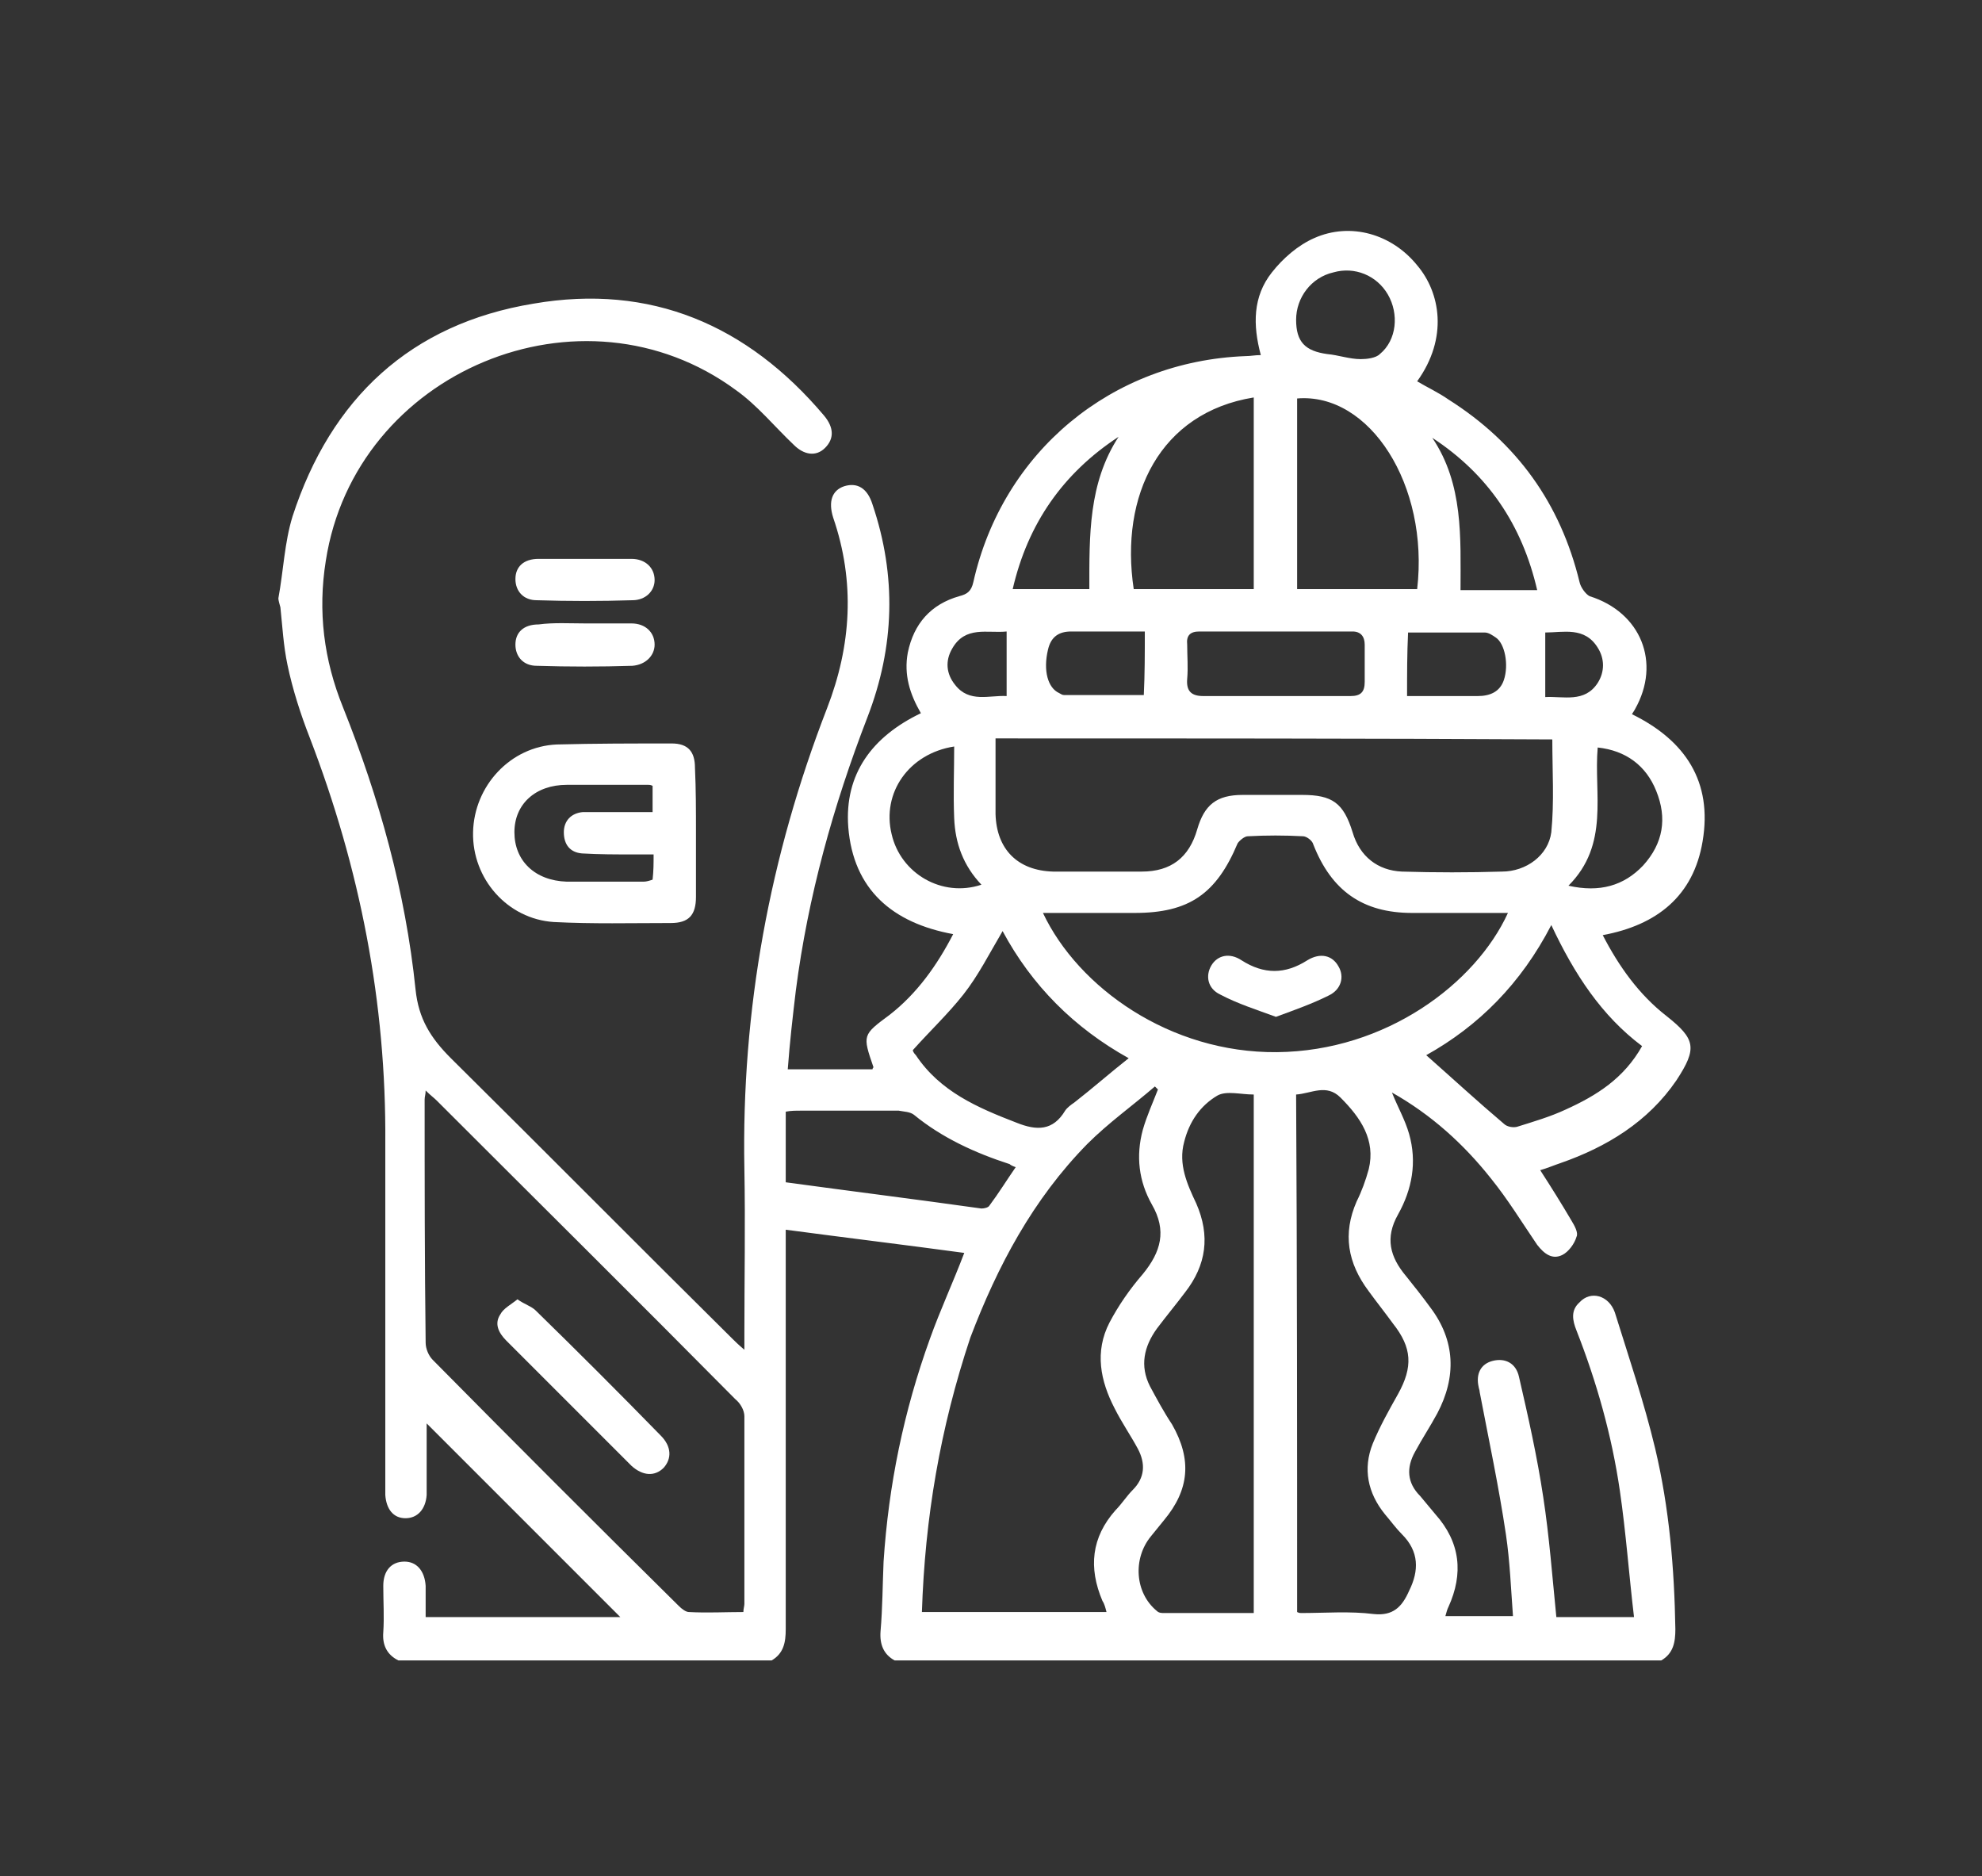 <?xml version="1.0" encoding="utf-8"?>
<!-- Generator: Adobe Illustrator 27.3.1, SVG Export Plug-In . SVG Version: 6.00 Build 0)  -->
<svg version="1.1" id="Capa_1" xmlns="http://www.w3.org/2000/svg" xmlns:xlink="http://www.w3.org/1999/xlink" x="0px" y="0px"
	 viewBox="0 0 196.5 186" style="enable-background:new 0 0 196.5 186;" xml:space="preserve">
<rect x="0" y="0" width="196.5" height="186" fill="#333333" stroke="none"/>
<style type="text/css">
	.st0{fill:#FFFFFF;}
</style>
<g>
	<path class="st0" d="M27.6,59.3c0.5-2.7,0.6-5.5,1.4-8.1c3.8-11.7,11.7-19.1,23.9-21.1c11.6-2,21.2,2.1,28.8,11.1
		c1,1.2,1,2.3,0.1,3.2c-0.9,0.9-2.1,0.7-3.1-0.3c-1.9-1.8-3.6-3.9-5.7-5.4c-15.3-11.3-37.8-1.9-40.7,16.9c-0.8,5-0.2,9.8,1.7,14.5
		c3.6,9,6.2,18.3,7.2,28c0.3,2.9,1.5,4.8,3.5,6.8c9.3,9.2,18.5,18.5,27.8,27.7c0.3,0.3,0.7,0.7,1.3,1.2c0-0.7,0-1.2,0-1.6
		c0-5.4,0.1-10.9,0-16.3c-0.3-15.8,2.5-31,8.2-45.7c2.4-6.2,2.8-12.5,0.6-18.9c-0.5-1.6-0.1-2.7,1.1-3.1c1.3-0.4,2.3,0.2,2.8,1.8
		c2.4,7.1,2.2,14.1-0.5,21.1c-3.4,8.8-5.9,17.8-7.1,27.1c-0.3,2.5-0.6,5.1-0.8,7.8c2.9,0,5.7,0,8.4,0c0-0.1,0.1-0.2,0.1-0.2
		c-1.1-3.2-1.1-3.2,1.6-5.2c2.7-2.1,4.7-4.9,6.3-8c-6-1.1-9.9-4.4-10.4-10.6c-0.4-5.3,2.4-9,7.2-11.3c-1.1-1.9-1.7-3.8-1.3-6
		c0.6-2.9,2.3-4.8,5.1-5.6c0.8-0.2,1.2-0.5,1.4-1.4c2.9-12.9,13.7-21.9,27-22.4c0.5,0,0.9-0.1,1.5-0.1c-0.8-3-0.8-5.8,1.1-8.2
		c1.1-1.4,2.6-2.7,4.2-3.4c3.6-1.6,7.7-0.4,10.2,2.7c2.3,2.7,3.1,7.2,0,11.5c1,0.6,2.1,1.1,3.1,1.8c6.8,4.3,11.1,10.3,13,18.1
		c0.1,0.5,0.6,1.2,1,1.4c5.1,1.6,7.1,6.6,4.5,11.2c-0.1,0.2-0.2,0.3-0.3,0.5c5.3,2.6,8,6.7,7,12.6c-0.9,5.4-4.5,8.3-9.9,9.3
		c1.6,3.1,3.6,5.9,6.3,8c2.9,2.3,3.1,3.2,1,6.4c-2.8,4.1-6.9,6.6-11.5,8.2c-0.6,0.2-1.3,0.5-2,0.7c1.1,1.7,2.1,3.3,3.1,5
		c0.3,0.5,0.7,1.2,0.5,1.6c-0.2,0.7-0.8,1.5-1.4,1.8c-1,0.5-1.8-0.1-2.5-1c-1.5-2.2-2.9-4.5-4.6-6.6c-2.7-3.4-5.9-6.3-9.8-8.5
		c0.6,1.5,1.3,2.7,1.7,4.1c0.8,2.8,0.3,5.5-1.1,8c-1.3,2.3-0.8,4.2,0.8,6.1c0.8,1,1.6,2,2.4,3.1c2.5,3.3,2.6,6.9,0.7,10.5
		c-0.7,1.3-1.5,2.5-2.2,3.8c-0.9,1.6-0.8,3.1,0.5,4.4c0.5,0.6,1,1.2,1.5,1.8c2.5,2.8,2.8,5.9,1.3,9.2c-0.1,0.2-0.2,0.5-0.3,0.9
		c2.2,0,4.4,0,6.7,0c-0.2-2.7-0.3-5.4-0.7-8.1c-0.7-4.7-1.7-9.4-2.6-14.1c0-0.2-0.1-0.4-0.1-0.5c-0.3-1.3,0.2-2.3,1.4-2.6
		c1.2-0.3,2.3,0.2,2.6,1.6c0.9,3.9,1.8,7.9,2.4,11.9c0.6,3.9,0.9,7.9,1.3,11.9c2.4,0,4.9,0,7.7,0c-0.5-4.2-0.8-8.4-1.4-12.5
		c-0.8-5.5-2.3-10.8-4.3-15.9c-0.4-1-0.6-2,0.3-2.8c1.1-1.2,2.9-0.7,3.5,1c1.4,4.5,2.9,8.9,4,13.5c1.4,5.9,1.9,11.9,2,17.9
		c0,1.3-0.2,2.4-1.4,3.1c-25.3,0-50.6,0-76,0c-1.1-0.6-1.5-1.6-1.4-2.9c0.2-2.3,0.2-4.6,0.3-6.9c0.5-7.6,2-14.9,4.6-22.1
		c1-2.8,2.3-5.6,3.4-8.5c-5.9-0.8-11.7-1.5-17.7-2.3c0,0.8,0,1.3,0,1.9c0,12.6,0,25.1,0,37.7c0,1.3-0.2,2.4-1.4,3.1
		c-12.3,0-24.7,0-37,0c-1.2-0.6-1.6-1.6-1.5-2.8c0.1-1.5,0-3,0-4.6c0-1.5,0.8-2.4,2.1-2.4c1.2,0,2,0.9,2.1,2.4c0,1,0,2.1,0,3.1
		c6.6,0,13.1,0,19.3,0c-6.3-6.3-12.8-12.8-19.2-19.2c0,0.4,0,0.9,0,1.3c0,1.9,0,3.9,0,5.8c-0.1,1.4-0.9,2.3-2.1,2.3
		c-1.2,0-1.9-0.9-2-2.3c0-0.5,0-0.9,0-1.4c0-11.2,0-22.4,0-33.5c0.1-13.9-2.5-27.2-7.5-40.2c-0.9-2.3-1.7-4.8-2.2-7.2
		c-0.4-1.9-0.5-3.8-0.7-5.7C27.6,59.5,27.6,59.4,27.6,59.3z M42.2,108.1c0,0.4-0.1,0.6-0.1,0.9c0,8,0,16.1,0.1,24.1
		c0,0.6,0.3,1.3,0.7,1.7c8.1,8.2,16.2,16.3,24.4,24.4c0.3,0.3,0.7,0.6,1,0.6c1.8,0.1,3.6,0,5.4,0c0-0.3,0.1-0.6,0.1-0.8
		c0-6.2,0-12.4,0-18.6c0-0.6-0.4-1.3-0.9-1.7c-9.8-9.9-19.7-19.7-29.6-29.6C43,108.8,42.7,108.6,42.2,108.1z M91.4,159.8
		c6.2,0,12.2,0,18.3,0c-0.1-0.4-0.2-0.8-0.4-1.1c-1.4-3.3-1.1-6.3,1.3-9c0.6-0.6,1.1-1.4,1.7-2c1.2-1.2,1.3-2.6,0.5-4.1
		c-0.7-1.3-1.6-2.6-2.3-4c-1.4-2.7-2-5.6-0.5-8.5c0.9-1.7,2-3.3,3.3-4.8c1.8-2.2,2.4-4.3,0.9-6.9c-1.3-2.3-1.6-4.8-0.9-7.4
		c0.4-1.4,1-2.7,1.5-4c-0.1-0.1-0.2-0.2-0.3-0.3c-2.2,1.9-4.6,3.6-6.7,5.7c-5.4,5.5-8.9,12.1-11.6,19.2
		C93.2,141.6,91.7,150.5,91.4,159.8z M98.7,73.2c0,2.6,0,5,0,7.5c0.1,3.5,2.2,5.6,5.7,5.7c2.9,0,5.9,0,8.8,0c2.9,0,4.7-1.4,5.5-4.2
		c0.7-2.4,1.9-3.4,4.5-3.4c2,0,4,0,5.9,0c3,0,4.1,0.8,5,3.7c0.7,2.4,2.5,3.8,4.9,3.9c3.3,0.1,6.6,0.1,9.9,0c2.4,0,4.6-1.6,4.9-3.9
		c0.3-3,0.1-6.1,0.1-9.2C135.6,73.2,117.2,73.2,98.7,73.2z M103.4,90.5c3.5,7.4,12.6,13.9,23.2,13.8c10.8-0.1,19.7-6.8,22.9-13.8
		c-3.2,0-6.4,0-9.5,0c-4.9,0-8-2.2-9.8-6.8c-0.1-0.4-0.7-0.8-1-0.8c-1.8-0.1-3.7-0.1-5.5,0c-0.3,0-0.8,0.4-1,0.7
		c-2.1,5-4.8,6.9-10.2,6.9C109.5,90.5,106.4,90.5,103.4,90.5z M128.6,159.8c0.2,0.1,0.3,0.1,0.4,0.1c2.4,0,4.8-0.2,7.2,0.1
		c1.9,0.2,2.8-0.7,3.5-2.3c1-2,1-3.9-0.7-5.6c-0.6-0.6-1.1-1.3-1.7-2c-1.7-2.1-2.2-4.5-1.2-7c0.7-1.7,1.6-3.3,2.5-4.9
		c1.5-2.7,1.4-4.6-0.5-7c-0.8-1.1-1.6-2.1-2.4-3.2c-2.1-2.8-2.6-5.7-1.2-8.9c0.5-1,0.9-2.1,1.2-3.2c0.7-2.9-0.8-5.1-2.8-7.1
		c-1.4-1.4-2.9-0.4-4.4-0.3C128.6,125.7,128.6,142.7,128.6,159.8z M124.3,159.9c0-17.2,0-34.3,0-51.4c-1.3,0-2.7-0.4-3.6,0.1
		c-1.7,1-2.8,2.6-3.3,4.6c-0.6,2.2,0.3,4.2,1.2,6.1c1.4,3.2,1,6.1-1.1,8.8c-0.9,1.2-1.9,2.4-2.8,3.6c-1.3,1.8-1.7,3.7-0.7,5.7
		c0.7,1.3,1.4,2.6,2.2,3.8c2,3.5,1.7,6.5-0.8,9.5c-0.4,0.5-0.9,1.1-1.3,1.6c-1.8,2.2-1.6,5.6,0.6,7.4c0.2,0.2,0.5,0.2,0.7,0.2
		C118.3,159.9,121.2,159.9,124.3,159.9z M153.8,91.7c-3,5.8-7.2,10-12.4,12.9c2.6,2.3,5.1,4.6,7.7,6.8c0.3,0.3,0.9,0.4,1.3,0.3
		c1.6-0.5,3.3-1,4.8-1.7c3.1-1.4,5.8-3.1,7.6-6.3C158.8,100.7,156.1,96.6,153.8,91.7z M90.5,104.1c0,0.1,0.1,0.3,0.3,0.5
		c2.4,3.6,6.1,5.2,10,6.7c2,0.8,3.6,0.8,4.8-1.2c0.2-0.3,0.6-0.6,0.9-0.8c1.8-1.4,3.5-2.9,5.4-4.4c-5.4-3-9.6-7.2-12.5-12.6
		c-1.3,2.2-2.4,4.4-3.9,6.3C94,100.5,92.2,102.2,90.5,104.1z M128.6,58.4c4.1,0,8,0,11.9,0c1.2-10.3-4.7-19.5-11.9-18.9
		C128.6,45.8,128.6,52.1,128.6,58.4z M124.3,39.4c-9.3,1.5-13.3,9.7-11.9,19c3.9,0,7.9,0,11.9,0C124.3,52,124.3,45.8,124.3,39.4z
		 M77.9,117.2c6.6,0.9,13,1.7,19.4,2.6c0.3,0,0.7-0.1,0.8-0.3c0.9-1.2,1.7-2.5,2.6-3.8c-0.3-0.1-0.5-0.2-0.6-0.3
		c-3.4-1.1-6.7-2.6-9.5-4.9c-0.4-0.3-1-0.3-1.5-0.4c-3.2,0-6.4,0-9.7,0c-0.5,0-1,0-1.5,0.1C77.9,112.6,77.9,114.8,77.9,117.2z
		 M126.5,69c2.5,0,5,0,7.4,0c1,0,1.4-0.4,1.4-1.4c0-1.2,0-2.5,0-3.7c0-0.8-0.4-1.3-1.2-1.3c-5.1,0-10.1,0-15.2,0
		c-0.9,0-1.3,0.4-1.2,1.3c0,1.1,0.1,2.3,0,3.4c-0.1,1.2,0.4,1.7,1.6,1.7C121.7,69,124.1,69,126.5,69z M155.5,87.8
		c3.1,0.7,5.5,0,7.4-2c2-2.2,2.4-4.7,1.3-7.4c-1-2.5-3-4-5.8-4.3C158,78.7,159.6,83.7,155.5,87.8z M97.3,87.7
		c-1.8-1.9-2.6-4.1-2.7-6.6c-0.1-2.4,0-4.7,0-7.1c-4.5,0.7-7.2,4.6-6.2,8.7C89.3,86.6,93.4,89,97.3,87.7z M128.5,31.7
		c0,2.2,0.9,3.1,3.1,3.4c1.1,0.1,2.2,0.5,3.3,0.5c0.6,0,1.5-0.1,1.9-0.5c1.7-1.4,1.9-4,0.8-5.9c-1.1-1.9-3.3-2.8-5.4-2.2
		C130,27.5,128.5,29.5,128.5,31.7z M142,43.4c3.1,4.6,2.8,9.9,2.8,15.1c2.7,0,5.1,0,7.6,0C150.9,52,147.5,47,142,43.4z M110.9,43.3
		c-5.5,3.6-9,8.6-10.5,15.1c2.6,0,5,0,7.6,0C108,53.1,107.9,47.9,110.9,43.3z M113.5,62.6c-2.5,0-4.9,0-7.3,0c-1.2,0-2,0.5-2.3,1.8
		c-0.5,2.1,0,3.8,1.1,4.3c0.2,0.1,0.3,0.2,0.5,0.2c2.6,0,5.3,0,7.9,0C113.5,66.8,113.5,64.8,113.5,62.6z M139.5,69c2.4,0,4.7,0,7,0
		c1.2,0,2.2-0.4,2.6-1.6c0.5-1.5,0.1-3.6-0.8-4.2c-0.3-0.2-0.7-0.5-1.1-0.5c-2.5,0-5,0-7.6,0C139.5,64.8,139.5,66.8,139.5,69z
		 M99.8,62.6c-1.9,0.2-4.1-0.6-5.4,1.7c-0.7,1.2-0.6,2.5,0.3,3.6c1.4,1.8,3.4,1,5.1,1.1C99.8,66.8,99.8,64.8,99.8,62.6z M153.2,62.7
		c0,2.2,0,4.2,0,6.4c1.8-0.1,3.9,0.6,5.2-1.4c0.7-1.1,0.7-2.4,0-3.5C157.1,62.1,155,62.7,153.2,62.7z"/>
	<path class="st0" d="M69,82.6c0,2.1,0,4.2,0,6.3c0,1.8-0.7,2.6-2.5,2.6c-3.9,0-7.7,0.1-11.6-0.1c-4.6-0.3-8.1-4.3-8-8.9
		c0.1-4.6,3.7-8.5,8.3-8.7c3.8-0.1,7.6-0.1,11.4-0.1c1.6,0,2.3,0.8,2.3,2.4C69,78.2,69,80.4,69,82.6z M64.8,84.7c-0.7,0-1.3,0-2,0
		c-1.7,0-3.4,0-5.1-0.1c-1.2-0.1-1.8-0.9-1.8-2.1c0-1.1,0.7-1.9,1.9-2c0.5,0,1,0,1.5,0c1.8,0,3.6,0,5.4,0c0-1,0-1.8,0-2.6
		c-0.2-0.1-0.3-0.1-0.5-0.1c-2.7,0-5.3,0-8,0c-3.1,0-5.2,1.9-5.2,4.7c0,2.8,2,4.8,5.2,4.9c2.5,0,5.1,0,7.6,0c0.3,0,0.6-0.1,0.9-0.2
		C64.8,86.3,64.8,85.6,64.8,84.7z"/>
	<path class="st0" d="M58,55.4c1.5,0,3,0,4.6,0c1.4,0,2.3,0.9,2.3,2.1c0,1.1-0.9,2-2.2,2c-3.2,0.1-6.3,0.1-9.5,0
		c-1.3,0-2.1-0.9-2.1-2.1c0-1.2,0.8-2,2.3-2C54.9,55.4,56.5,55.4,58,55.4z"/>
	<path class="st0" d="M58,61.8c1.5,0,3,0,4.6,0c1.4,0,2.3,0.9,2.3,2.1c0,1.1-0.9,2-2.2,2.1c-3.2,0.1-6.3,0.1-9.5,0
		c-1.3,0-2.1-0.9-2.1-2.1c0-1.2,0.8-2,2.3-2C54.9,61.7,56.5,61.8,58,61.8z"/>
	<path class="st0" d="M51.3,128.8c0.7,0.5,1.4,0.7,1.8,1.1c4.2,4.1,8.3,8.2,12.4,12.4c1.1,1.1,1.1,2.3,0.3,3.2
		c-0.9,0.9-2.1,0.8-3.2-0.2c-4.1-4.1-8.3-8.3-12.4-12.4c-0.8-0.8-1.2-1.7-0.6-2.6C49.9,129.7,50.7,129.3,51.3,128.8z"/>
	<path class="st0" d="M126.5,100.8c-1.9-0.7-3.8-1.3-5.5-2.2c-1.3-0.6-1.5-1.9-0.9-2.9c0.6-1,1.8-1.3,3-0.5c2.2,1.4,4.3,1.4,6.5,0
		c1.3-0.8,2.5-0.5,3.1,0.6c0.6,1,0.3,2.3-1,2.9C130.1,99.5,128.4,100.1,126.5,100.8z"/>
</g>
</svg>
